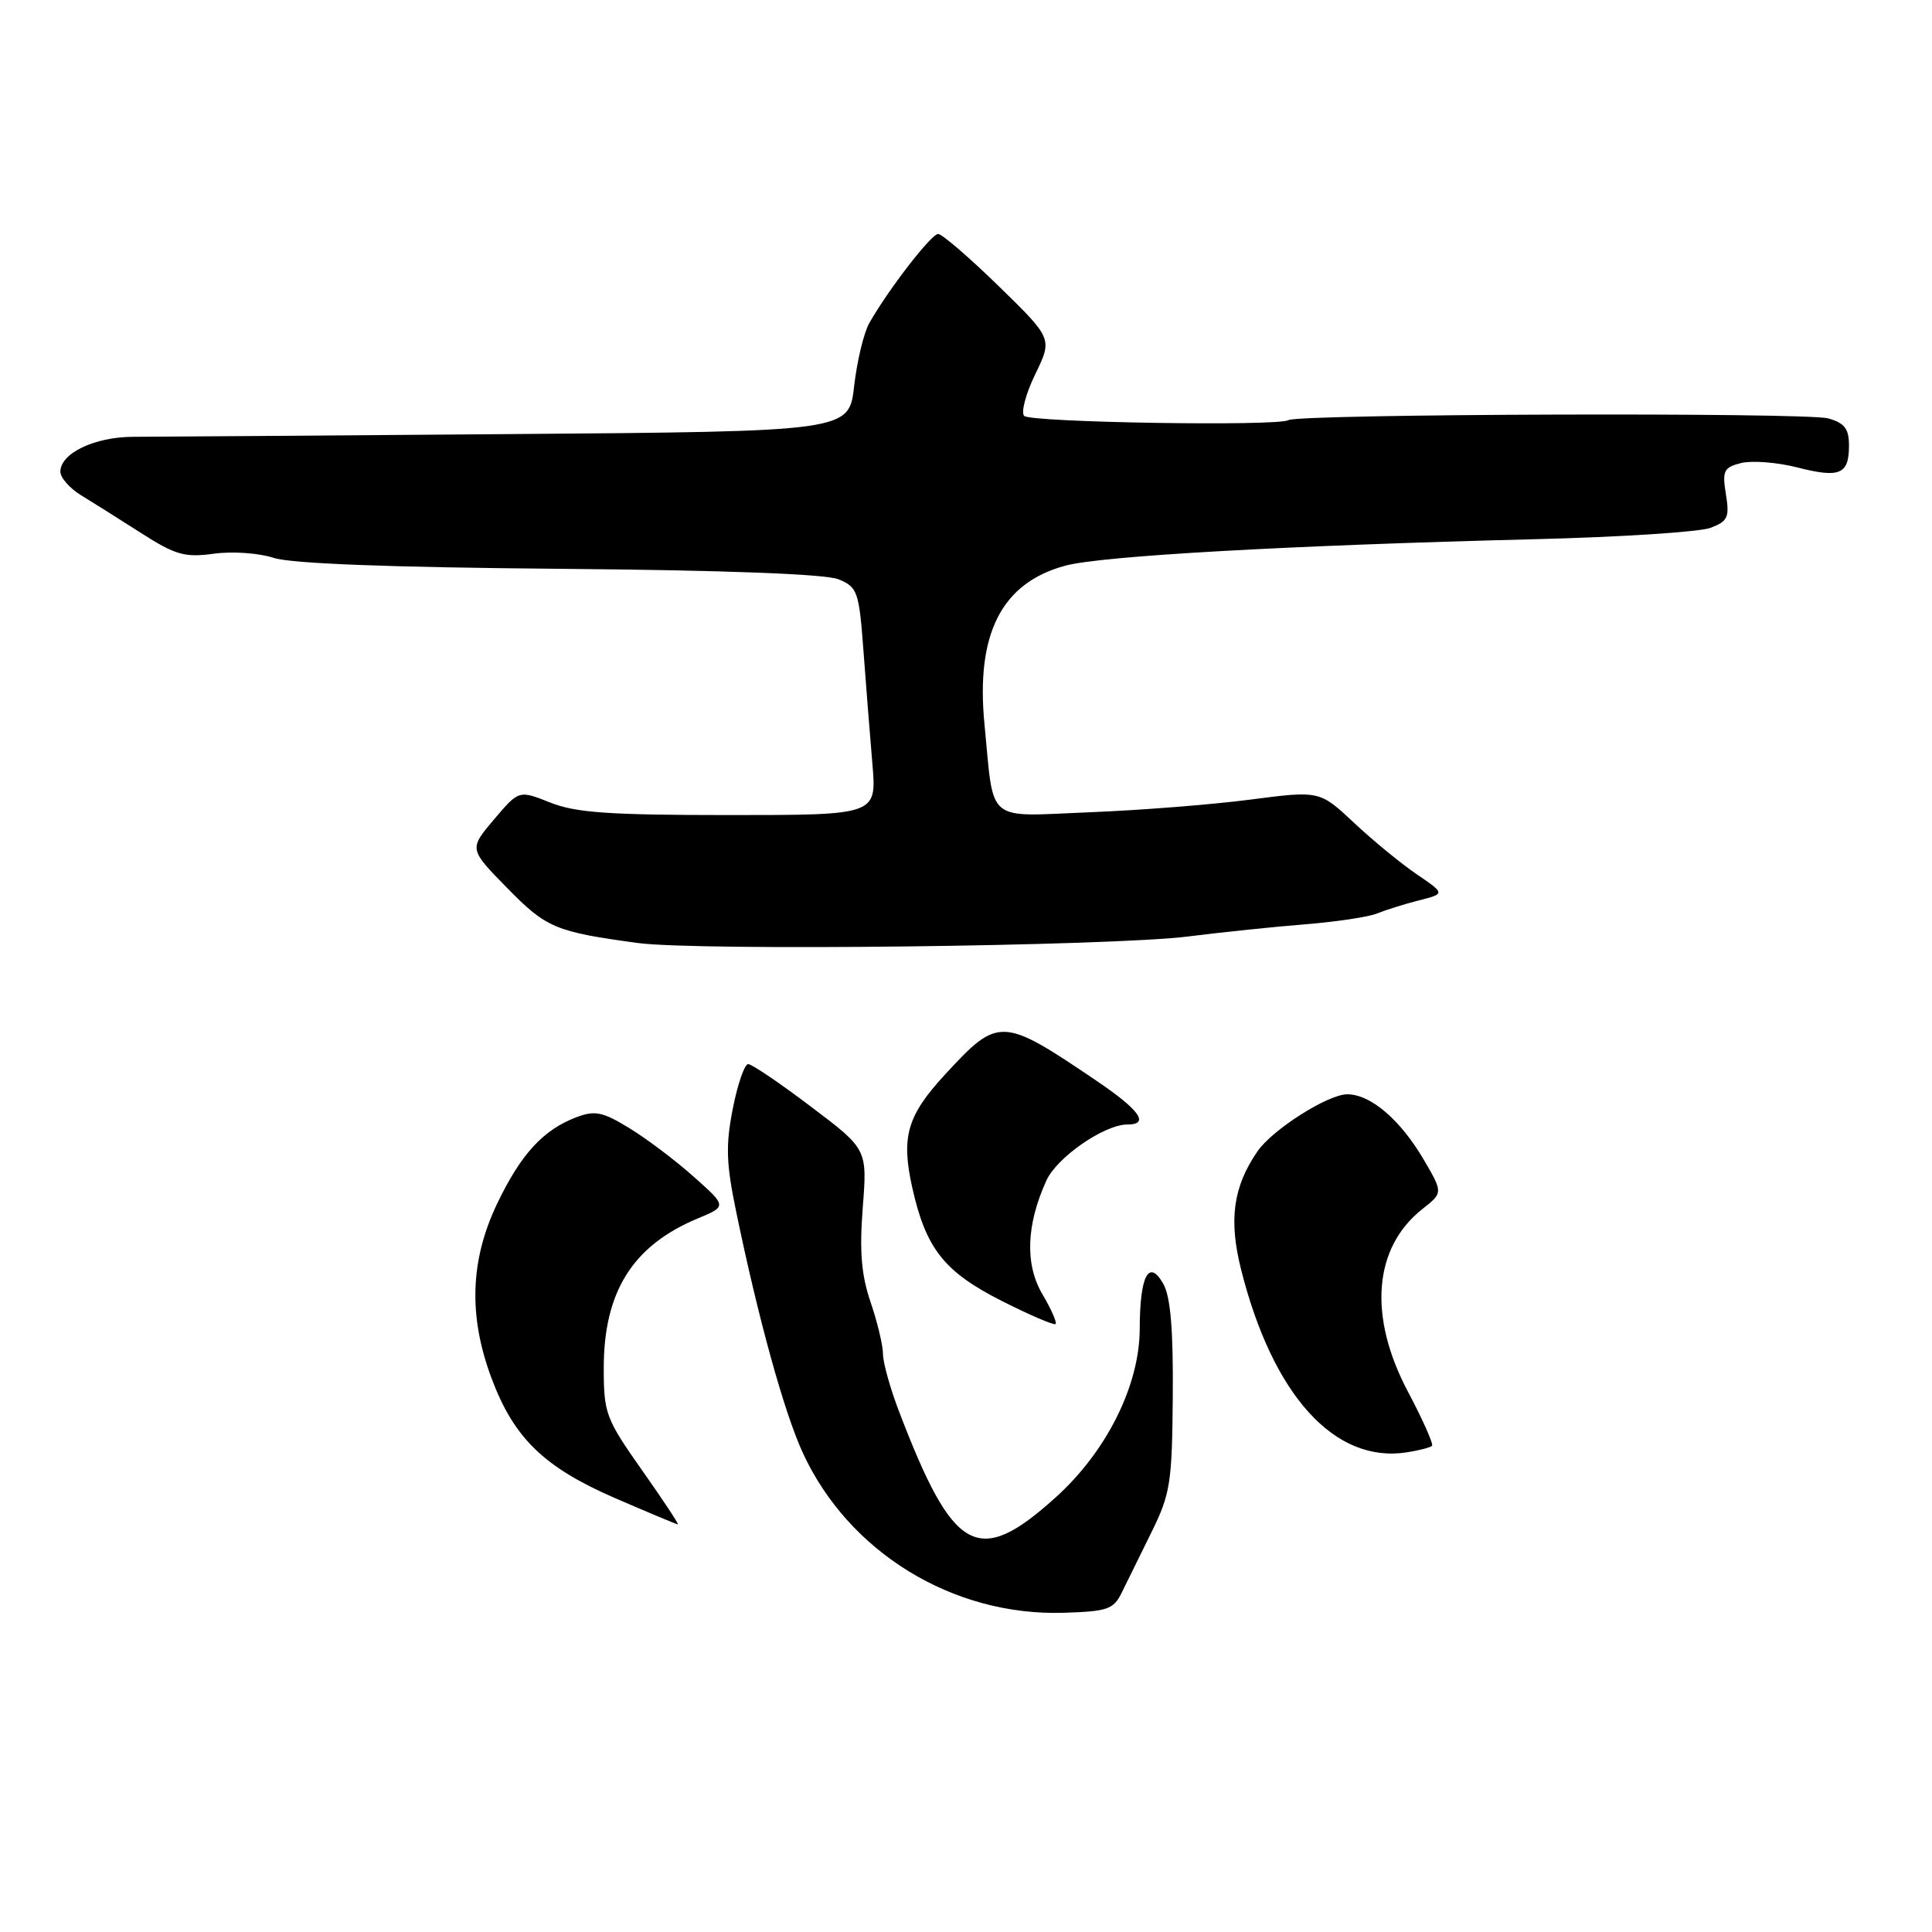 <?xml version="1.0" encoding="UTF-8" standalone="no"?>
<!DOCTYPE svg PUBLIC "-//W3C//DTD SVG 1.1//EN" "http://www.w3.org/Graphics/SVG/1.1/DTD/svg11.dtd" >
<svg xmlns="http://www.w3.org/2000/svg" xmlns:xlink="http://www.w3.org/1999/xlink" version="1.1" viewBox="0 0 256 256">
 <g >
 <path fill="currentColor"
d=" M 148.65 211.00 C 149.32 209.62 151.09 206.03 152.59 203.00 C 155.08 197.95 155.31 196.47 155.40 185.00 C 155.47 176.15 155.10 171.80 154.14 170.11 C 152.23 166.75 151.03 169.03 151.02 176.09 C 150.99 183.61 146.62 192.36 139.82 198.47 C 129.57 207.69 126.34 205.90 119.11 186.98 C 117.95 183.95 117.00 180.54 117.00 179.41 C 117.00 178.28 116.26 175.19 115.36 172.55 C 114.13 168.94 113.87 165.81 114.32 160.01 C 114.92 152.27 114.92 152.27 107.46 146.64 C 103.37 143.54 99.62 141.00 99.14 141.00 C 98.65 141.00 97.74 143.65 97.10 146.90 C 96.14 151.76 96.22 154.16 97.55 160.57 C 100.45 174.62 103.88 187.07 106.35 192.45 C 112.40 205.66 126.25 214.17 140.97 213.70 C 146.77 213.52 147.56 213.25 148.65 211.00 Z  M 85.07 194.81 C 80.27 187.99 80.00 187.28 80.00 181.27 C 80.00 171.17 83.83 165.06 92.41 161.47 C 96.33 159.84 96.33 159.84 91.91 155.91 C 89.49 153.75 85.64 150.85 83.37 149.47 C 79.85 147.32 78.83 147.11 76.37 148.04 C 71.96 149.72 69.01 152.94 65.87 159.50 C 62.29 166.99 62.05 174.40 65.13 182.62 C 68.10 190.56 72.08 194.42 81.50 198.51 C 85.90 200.41 89.64 201.98 89.82 201.99 C 89.99 201.99 87.86 198.76 85.07 194.81 Z  M 189.75 191.58 C 189.97 191.36 188.54 188.15 186.58 184.44 C 181.26 174.43 181.98 165.31 188.49 160.19 C 191.22 158.04 191.22 158.04 188.61 153.59 C 185.53 148.35 181.60 145.00 178.52 145.00 C 175.96 145.00 168.61 149.67 166.63 152.55 C 163.40 157.23 162.79 161.63 164.45 168.22 C 168.65 184.90 176.86 193.95 186.43 192.44 C 188.04 192.19 189.53 191.80 189.75 191.58 Z  M 138.12 171.48 C 135.79 167.53 135.98 162.28 138.66 156.41 C 140.07 153.33 146.34 149.00 149.39 149.00 C 152.38 149.00 151.03 147.09 145.25 143.18 C 132.75 134.72 132.30 134.70 125.22 142.38 C 120.19 147.84 119.38 150.64 120.88 157.37 C 122.69 165.46 125.11 168.52 132.72 172.37 C 136.45 174.26 139.67 175.64 139.87 175.44 C 140.08 175.25 139.29 173.46 138.12 171.48 Z  M 157.50 124.08 C 161.90 123.52 168.88 122.80 173.00 122.47 C 177.12 122.14 181.40 121.49 182.50 121.03 C 183.60 120.58 186.07 119.80 188.00 119.31 C 191.50 118.42 191.50 118.42 187.73 115.85 C 185.66 114.44 181.91 111.37 179.41 109.02 C 174.86 104.76 174.86 104.76 165.68 105.95 C 160.63 106.61 151.03 107.37 144.34 107.63 C 130.46 108.19 131.74 109.26 130.45 95.96 C 129.28 83.98 132.71 77.24 141.14 74.96 C 145.89 73.66 170.68 72.27 203.27 71.45 C 214.70 71.17 225.22 70.49 226.65 69.94 C 228.95 69.07 229.19 68.54 228.69 65.48 C 228.19 62.37 228.40 61.94 230.72 61.35 C 232.15 61.00 235.48 61.26 238.12 61.93 C 243.78 63.38 245.00 62.87 245.00 59.05 C 245.00 56.81 244.42 56.05 242.25 55.44 C 239.34 54.62 172.07 54.84 170.72 55.67 C 169.37 56.51 136.58 55.98 135.71 55.11 C 135.26 54.66 135.92 52.17 137.18 49.58 C 139.46 44.87 139.46 44.87 132.35 37.93 C 128.44 34.12 124.82 31.00 124.31 31.00 C 123.40 31.00 117.73 38.33 115.18 42.82 C 114.46 44.09 113.56 47.84 113.18 51.15 C 112.50 57.17 112.50 57.17 67.50 57.52 C 42.75 57.71 20.32 57.88 17.66 57.88 C 12.53 57.89 8.00 60.06 8.00 62.50 C 8.00 63.30 9.24 64.71 10.75 65.63 C 12.26 66.55 15.85 68.80 18.71 70.64 C 23.26 73.55 24.49 73.89 28.34 73.37 C 30.77 73.03 34.32 73.28 36.26 73.92 C 38.57 74.68 51.55 75.18 74.14 75.37 C 96.25 75.56 109.44 76.06 111.14 76.77 C 113.62 77.80 113.83 78.40 114.41 86.19 C 114.75 90.76 115.28 97.54 115.60 101.25 C 116.17 108.00 116.17 108.00 96.61 108.00 C 80.73 108.00 76.26 107.69 72.90 106.34 C 68.76 104.69 68.76 104.69 65.45 108.59 C 62.14 112.50 62.14 112.50 67.19 117.65 C 72.40 122.97 73.59 123.47 84.50 124.95 C 92.41 126.03 147.29 125.38 157.50 124.08 Z "/>
</g>
</svg>